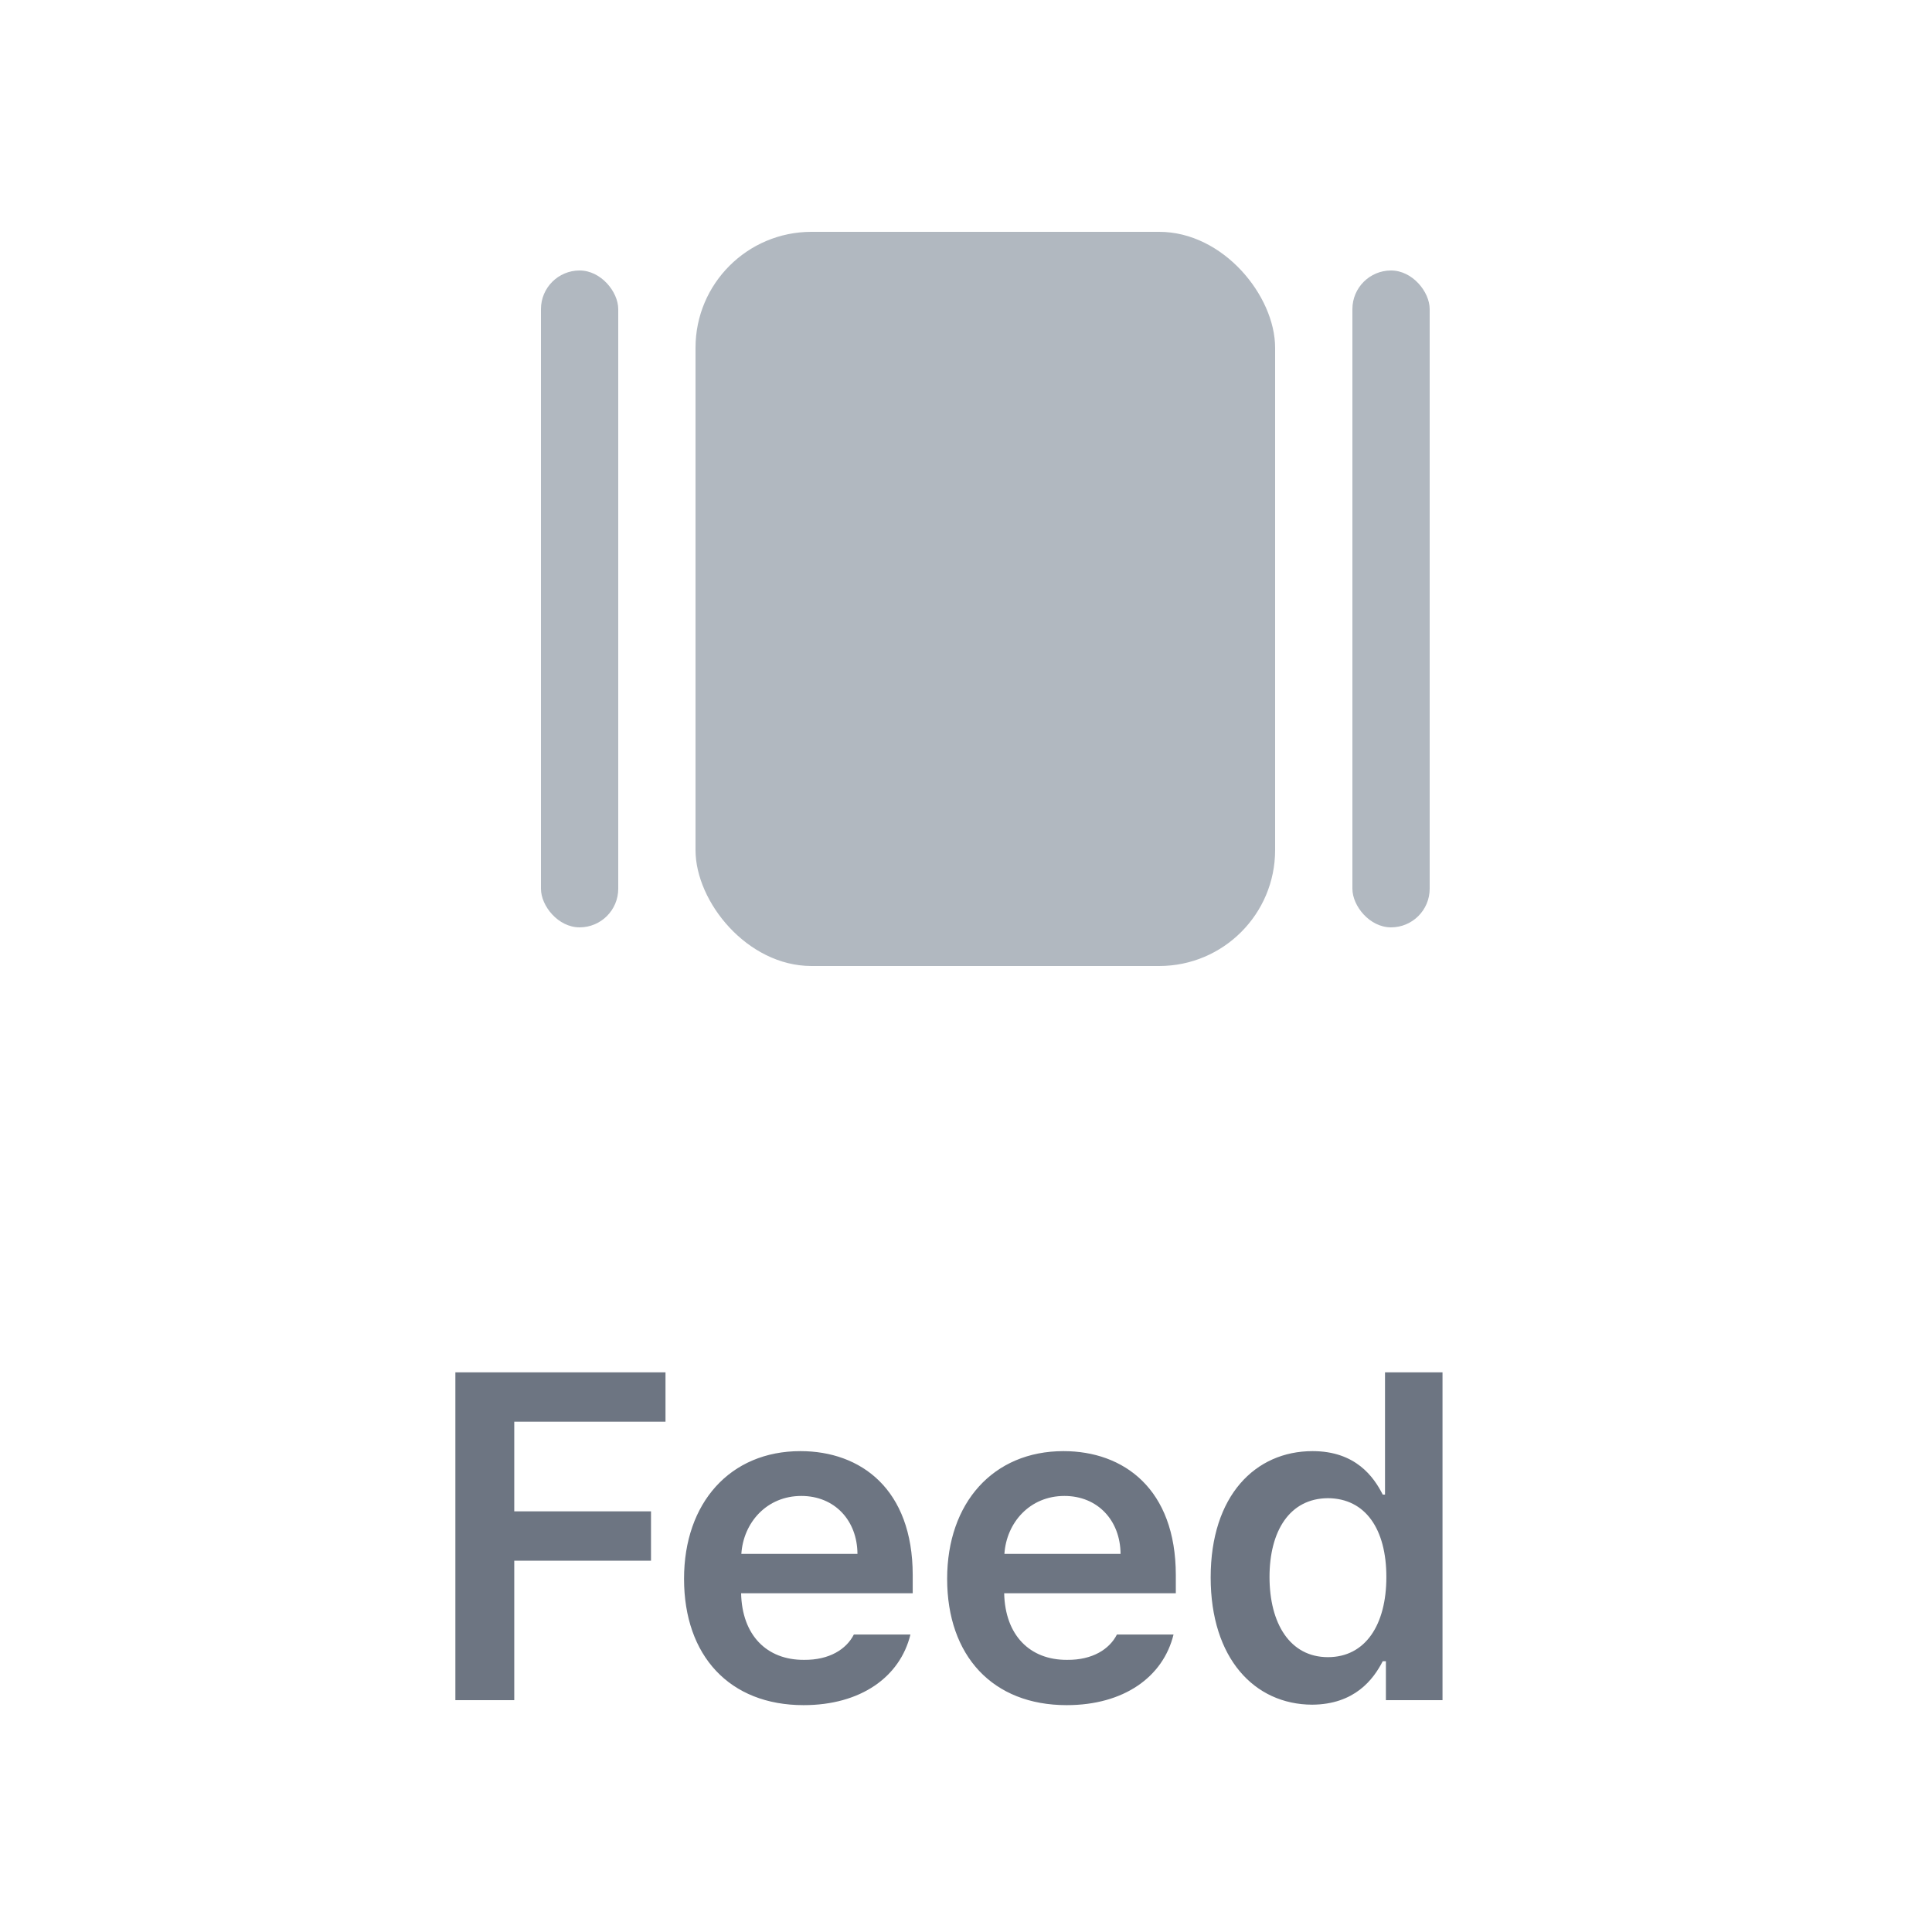 <svg width="50" height="50" viewBox="0 0 50 50" fill="none" xmlns="http://www.w3.org/2000/svg">
<path d="M11.785 44V35.516H17.223V36.793H13.309V39.113H16.848V40.391H13.309V44H11.785ZM20.797 44.129C18.881 44.129 17.703 42.852 17.703 40.859C17.703 38.891 18.898 37.555 20.715 37.555C22.273 37.555 23.621 38.533 23.621 40.766V41.234H19.18C19.203 42.318 19.842 42.963 20.809 42.957C21.465 42.963 21.904 42.682 22.098 42.301H23.562C23.293 43.402 22.273 44.129 20.797 44.129ZM19.186 40.215H22.191C22.186 39.348 21.6 38.715 20.738 38.715C19.842 38.715 19.238 39.406 19.186 40.215ZM27.605 44.129C25.689 44.129 24.512 42.852 24.512 40.859C24.512 38.891 25.707 37.555 27.523 37.555C29.082 37.555 30.43 38.533 30.43 40.766V41.234H25.988C26.012 42.318 26.65 42.963 27.617 42.957C28.273 42.963 28.713 42.682 28.906 42.301H30.371C30.102 43.402 29.082 44.129 27.605 44.129ZM25.994 40.215H29C28.994 39.348 28.408 38.715 27.547 38.715C26.65 38.715 26.047 39.406 25.994 40.215ZM33.957 44.117C32.463 44.111 31.332 42.916 31.332 40.824C31.332 38.703 32.492 37.555 33.969 37.555C35.088 37.555 35.557 38.228 35.785 38.68H35.844V35.516H37.332V44H35.867V42.992H35.785C35.545 43.461 35.059 44.111 33.957 44.117ZM32.855 40.812C32.855 42.014 33.383 42.887 34.367 42.887C35.334 42.887 35.879 42.055 35.879 40.812C35.879 39.576 35.34 38.779 34.367 38.773C33.371 38.779 32.855 39.629 32.855 40.812Z" fill="#6D7582"/>
<rect x="18" y="6" width="15" height="19" rx="3" fill="#B1B8C0"/>
<rect x="35" y="7" width="2" height="17" rx="1" fill="#B1B8C0"/>
<rect x="14" y="7" width="2" height="17" rx="1" fill="#B1B8C0"/>
</svg>
